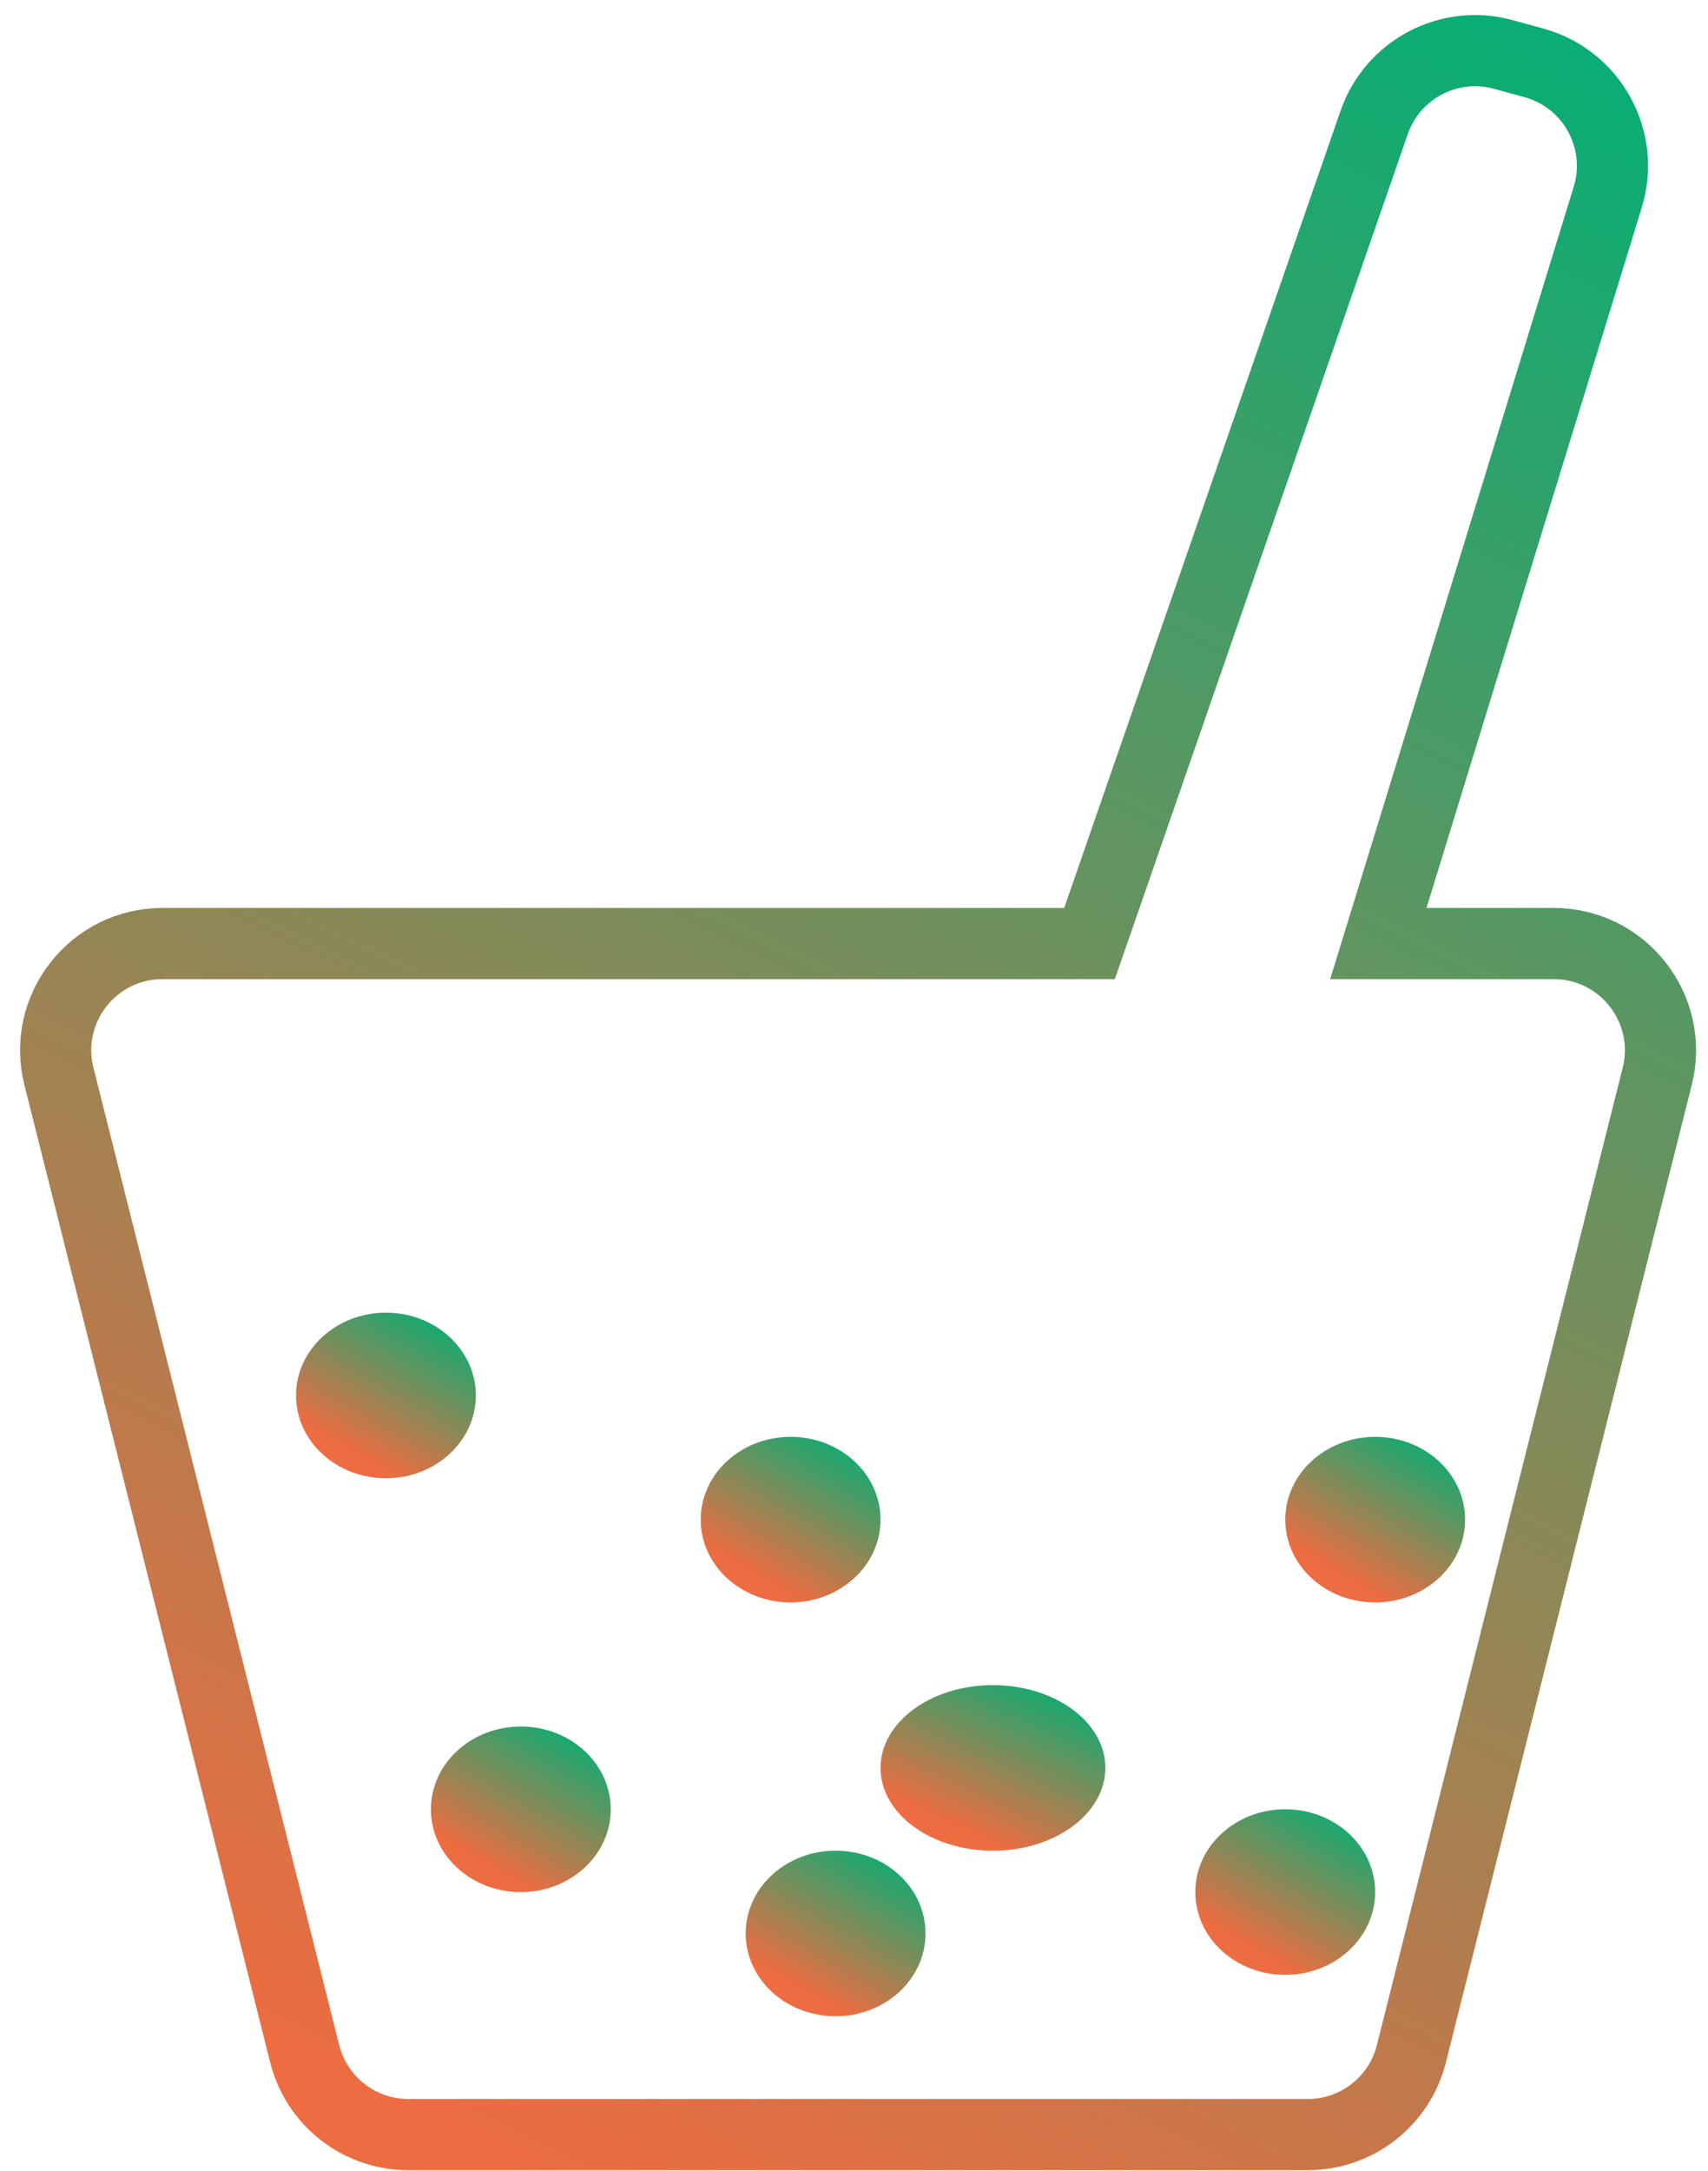 <svg width="48" height="61" viewBox="0 0 48 61" fill="none" xmlns="http://www.w3.org/2000/svg">
<path d="M1.656 30.243L8.564 57.707C8.9 59.04 10.099 59.975 11.474 59.975H18.295H29.468H36.755C38.13 59.975 39.329 59.04 39.664 57.707L46.573 30.243C47.049 28.349 45.617 26.511 43.663 26.511H38.736L45.182 5.541C45.679 3.923 44.74 2.213 43.107 1.766L42.246 1.53C40.722 1.113 39.136 1.948 38.618 3.441L30.619 26.511H4.565C2.612 26.511 1.179 28.349 1.656 30.243Z" stroke="url(#paint0_linear_292_3244)" stroke-width="2" style="mix-blend-mode:multiply"/>
<ellipse cx="10.846" cy="39.208" rx="2.527" ry="2.326" fill="url(#paint1_linear_292_3244)"/>
<ellipse cx="22.219" cy="42.697" rx="2.527" ry="2.326" fill="url(#paint2_linear_292_3244)"/>
<ellipse cx="27.905" cy="49.673" rx="3.159" ry="2.326" fill="url(#paint3_linear_292_3244)"/>
<ellipse cx="38.647" cy="42.697" rx="2.527" ry="2.326" fill="url(#paint4_linear_292_3244)"/>
<ellipse cx="36.119" cy="53.161" rx="2.527" ry="2.326" fill="url(#paint5_linear_292_3244)"/>
<ellipse cx="23.483" cy="54.324" rx="2.527" ry="2.326" fill="url(#paint6_linear_292_3244)"/>
<ellipse cx="14.637" cy="50.836" rx="2.527" ry="2.326" fill="url(#paint7_linear_292_3244)"/>
<defs>
<linearGradient id="paint0_linear_292_3244" x1="43.901" y1="2" x2="14.863" y2="61.175" gradientUnits="userSpaceOnUse">
<stop stop-color="#0AAD73"/>
<stop offset="1" stop-color="#EE6C41"/>
</linearGradient>
<linearGradient id="paint1_linear_292_3244" x1="10.341" y1="41.069" x2="12.577" y2="37.18" gradientUnits="userSpaceOnUse">
<stop stop-color="#EE6C41"/>
<stop offset="1" stop-color="#0FAC72"/>
</linearGradient>
<linearGradient id="paint2_linear_292_3244" x1="21.713" y1="44.557" x2="23.949" y2="40.669" gradientUnits="userSpaceOnUse">
<stop stop-color="#EE6C41"/>
<stop offset="1" stop-color="#0FAC72"/>
</linearGradient>
<linearGradient id="paint3_linear_292_3244" x1="27.273" y1="51.534" x2="29.238" y2="47.263" gradientUnits="userSpaceOnUse">
<stop stop-color="#EE6C41"/>
<stop offset="1" stop-color="#0FAC72"/>
</linearGradient>
<linearGradient id="paint4_linear_292_3244" x1="38.141" y1="44.557" x2="40.377" y2="40.669" gradientUnits="userSpaceOnUse">
<stop stop-color="#EE6C41"/>
<stop offset="1" stop-color="#0FAC72"/>
</linearGradient>
<linearGradient id="paint5_linear_292_3244" x1="35.614" y1="55.022" x2="37.85" y2="51.134" gradientUnits="userSpaceOnUse">
<stop stop-color="#EE6C41"/>
<stop offset="1" stop-color="#0FAC72"/>
</linearGradient>
<linearGradient id="paint6_linear_292_3244" x1="22.977" y1="56.184" x2="25.213" y2="52.296" gradientUnits="userSpaceOnUse">
<stop stop-color="#EE6C41"/>
<stop offset="1" stop-color="#0FAC72"/>
</linearGradient>
<linearGradient id="paint7_linear_292_3244" x1="14.131" y1="52.696" x2="16.367" y2="48.808" gradientUnits="userSpaceOnUse">
<stop stop-color="#EE6C41"/>
<stop offset="1" stop-color="#0FAC72"/>
</linearGradient>
</defs>
</svg>
